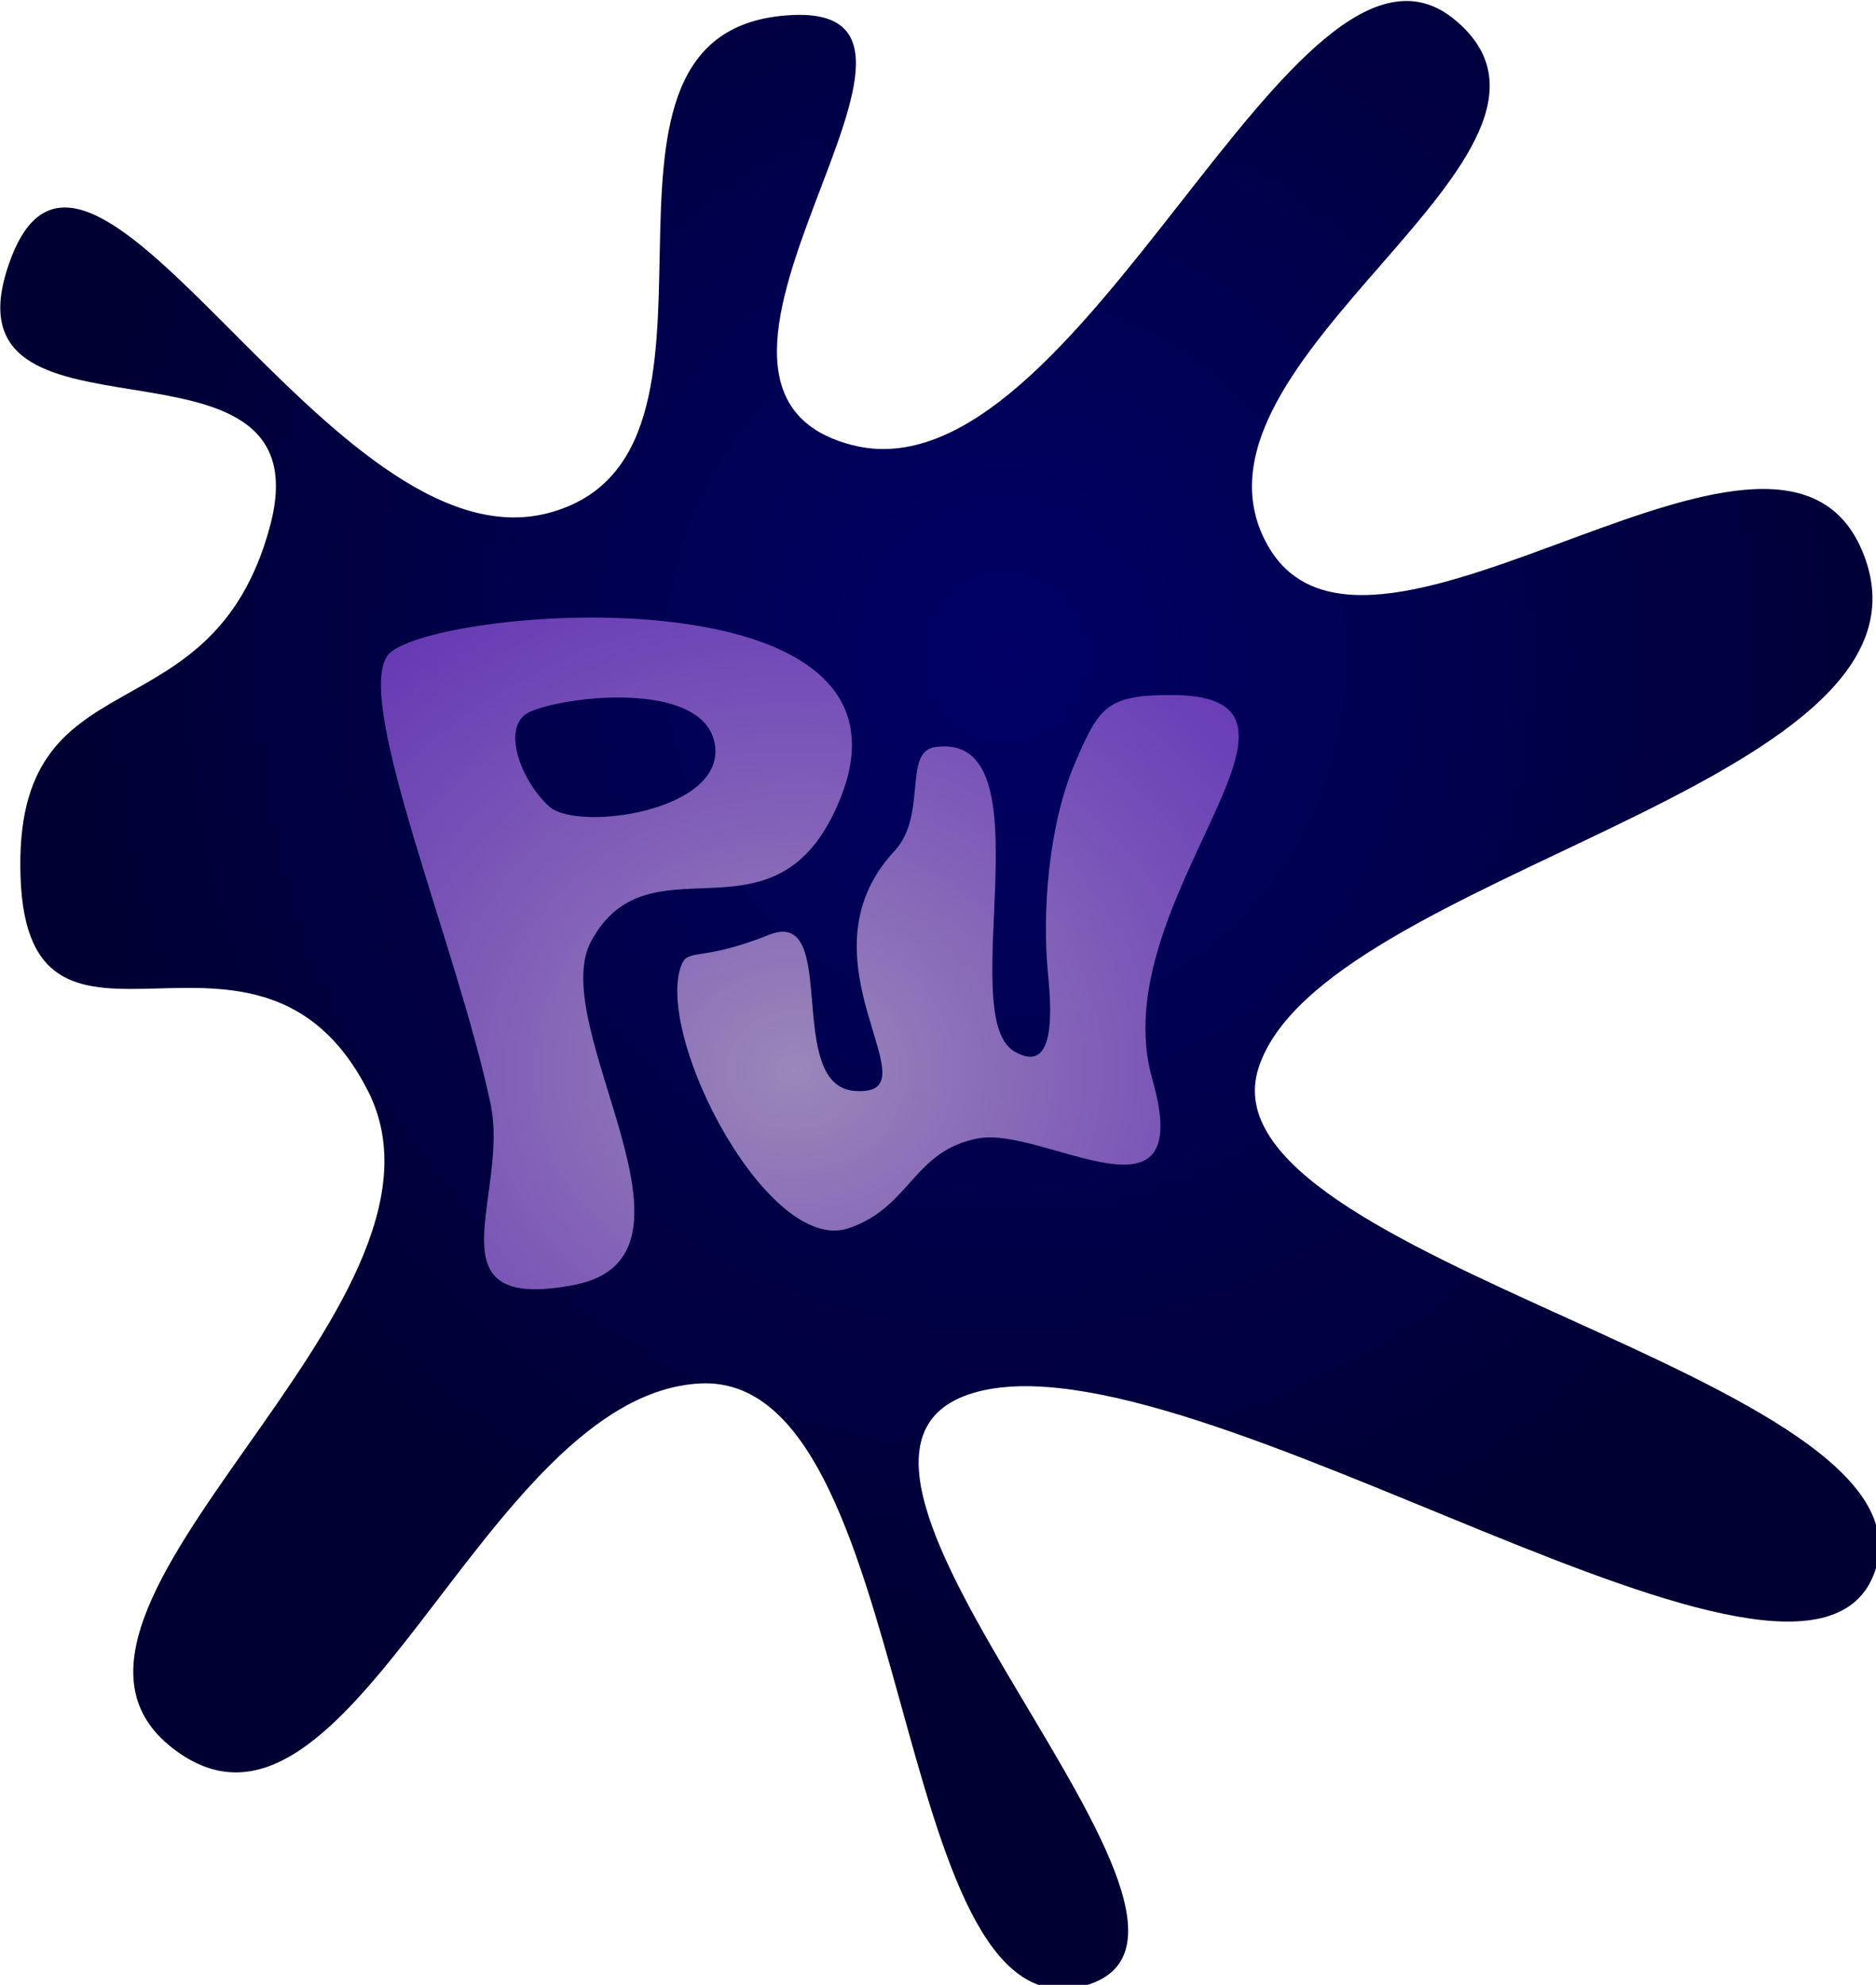 <?xml version="1.0" encoding="UTF-8" standalone="no"?>
<!-- Created with Inkscape (http://www.inkscape.org/) -->

<svg
   xmlns:dc="http://purl.org/dc/elements/1.1/"
   xmlns:cc="http://creativecommons.org/ns#"
   xmlns:rdf="http://www.w3.org/1999/02/22-rdf-syntax-ns#"
   xmlns:svg="http://www.w3.org/2000/svg"
   xmlns="http://www.w3.org/2000/svg"
   xmlns:xlink="http://www.w3.org/1999/xlink"
   xmlns:sodipodi="http://sodipodi.sourceforge.net/DTD/sodipodi-0.dtd"
   xmlns:inkscape="http://www.inkscape.org/namespaces/inkscape"
   width="37.887"
   height="40.066"
   version="1.1"
   inkscape:version="0.48.2 r9819"
   id="svg2"
   sodipodi:docname="blot.svg">
  <sodipodi:namedview
     pagecolor="#ffffff"
     bordercolor="#666666"
     borderopacity="1"
     objecttolerance="10"
     gridtolerance="10"
     guidetolerance="10"
     inkscape:pageopacity="0"
     inkscape:pageshadow="2"
     inkscape:window-width="1680"
     inkscape:window-height="987"
     id="namedview8"
     showgrid="false"
     inkscape:zoom="2"
     inkscape:cx="-10.906967"
     inkscape:cy="9.6161728"
     inkscape:window-x="-8"
     inkscape:window-y="-8"
     inkscape:window-maximized="1"
     inkscape:current-layer="layer1">
    <inkscape:grid
       type="xygrid"
       id="grid2991"
       empspacing="4"
       visible="true"
       enabled="true"
       snapvisiblegridlinesonly="true" />
  </sodipodi:namedview>
  <defs
     id="defs4">
    <linearGradient
       id="linearGradient3816">
      <stop
         style="stop-color:#9b87b9;stop-opacity:1;"
         offset="0"
         id="stop3818" />
      <stop
         style="stop-color:#5500d4;stop-opacity:0.706;"
         offset="1"
         id="stop3820" />
    </linearGradient>
    <linearGradient
       id="linearGradient3763">
      <stop
         style="stop-color:#000066;stop-opacity:1;"
         offset="0"
         id="stop3765" />
      <stop
         style="stop-color:#000033;stop-opacity:1;"
         offset="1"
         id="stop3767" />
    </linearGradient>
    <radialGradient
       inkscape:collect="always"
       xlink:href="#linearGradient3763"
       id="radialGradient3771"
       cx="96.701"
       cy="104.403"
       fx="96.701"
       fy="104.403"
       r="77.444"
       gradientTransform="matrix(1,0,0,1.058,0,-7.517)"
       gradientUnits="userSpaceOnUse" />
    <radialGradient
       inkscape:collect="always"
       xlink:href="#linearGradient3816"
       id="radialGradient3822"
       cx="137.323"
       cy="765.103"
       fx="137.323"
       fy="765.103"
       r="8.662"
       gradientTransform="matrix(2.932,-0.055,0.048,2.586,-300.747,-1204.655)"
       gradientUnits="userSpaceOnUse" />
  </defs>
  <g
     inkscape:label="Layer 1"
     inkscape:groupmode="layer"
     id="layer1"
     transform="translate(-122.556,-744.75)">
    <path
       sodipodi:type="star"
       style="fill:url(#radialGradient3771);fill-opacity:1;stroke:none"
       id="path3028"
       sodipodi:sides="8"
       sodipodi:cx="85.714287"
       sodipodi:cy="117.36218"
       sodipodi:r1="39.755634"
       sodipodi:r2="80.622581"
       sodipodi:arg1="0.19528138"
       sodipodi:arg2="0.58798042"
       inkscape:flatsided="false"
       inkscape:rounded="0.4"
       inkscape:randomized="0.219"
       d="M 117.563,136.699 C 112.388,152.619 173.904,162.109 168.372,178.184 162.84,194.259 112.228,158.13 94.066,163.496 75.905,168.863 119.323,208.119 103.105,212.375 86.888,216.63 89.486,161.782 71.512,162.723 53.538,163.664 42.626,204.065 28.048,192.777 13.47,181.488 53.189,156.402 44.144,138.622 35.1,120.843 16.143,139.773 15.504,120.97 14.865,102.167 31.256,110.061 36.071,92.081 40.887,74.101 8.098,87.421 14.725,69.999 21.352,52.577 41.082,95.687 58.987,91.01 76.892,86.333 59.258,52.105 78.123,50.052 96.988,47.999 65.266,80.58 84.063,85.406 102.859,90.233 120.51,39.443 133.729,50.357 146.947,61.271 109.906,78.371 118.252,93.567 126.598,108.762 161.351,76.384 167.629,94.951 173.908,113.517 122.737,120.779 117.563,136.699 z"
       inkscape:transform-center-x="-1.7037414"
       inkscape:transform-center-y="-5.145011"
       transform="matrix(0.245,0,0,0.245,119.172,732.81)" />
    <path
       id="path2987"
       style="fill:url(#radialGradient3822);fill-opacity:1;stroke:none"
       d="M 138.085,763.621 C 139.533,763.043 138.379,766.661 139.814,766.771 141.536,766.904 138.552,764.15 140.623,761.925 141.288,761.211 140.79,759.926 141.437,759.831 143.775,759.49 141.824,765.243 143.033,765.968 143.63,766.326 143.866,765.842 143.725,764.455 143.593,763.152 143.736,761.394 144.265,760.155 144.754,759.012 144.911,758.774 146.243,758.78 149.875,758.797 144.804,762.963 145.828,766.535 146.736,769.704 143.639,767.488 142.319,767.728 140.998,767.968 140.945,769.127 139.69,769.545 138.087,770.078 135.823,765.77 136.299,764.282 136.436,763.854 136.637,764.199 138.085,763.621 z M 134.181,757.219 C 132.301,757.257 130.607,757.625 130.369,758 129.734,759.003 131.801,763.893 132.463,767.032 132.852,768.879 131.163,771.263 134.15,770.688 137.138,770.113 133.566,765.469 134.494,763.75 135.64,761.628 138.053,763.851 139.369,761.219 140.98,757.997 137.315,757.156 134.181,757.219 z M 134.619,758.844 C 135.642,758.773 136.863,758.938 136.994,759.782 137.204,761.132 134.22,761.542 133.65,761.032 133.08,760.522 132.659,759.411 133.244,759.125 133.463,759.019 134.005,758.887 134.619,758.844 z"
       inkscape:connector-curvature="0"
       sodipodi:nodetypes="ssssssssssscssssssssssscs" />
  </g>
</svg>
